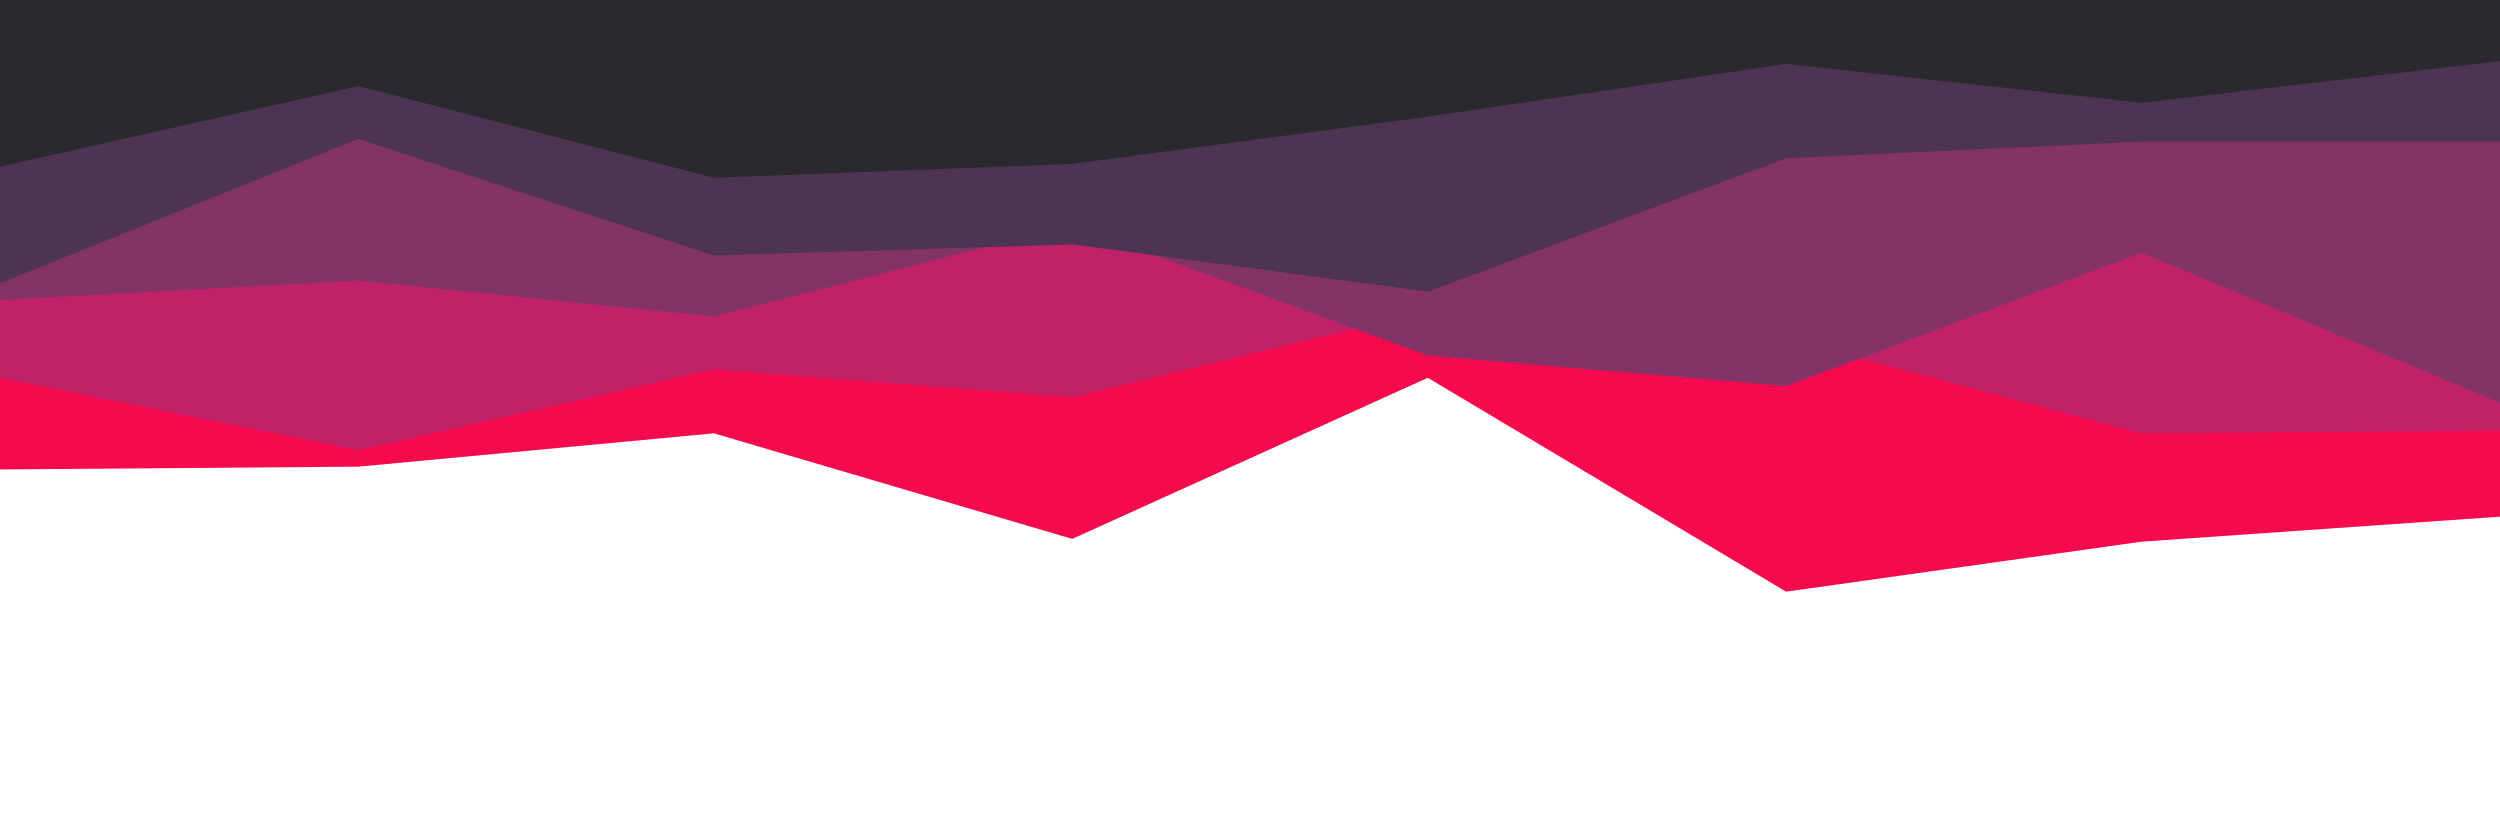 <svg id="visual" viewBox="0 0 900 300" width="900" height="300" xmlns="http://www.w3.org/2000/svg" xmlns:xlink="http://www.w3.org/1999/xlink" version="1.1"><path d="M0 169L129 168L257 156L386 194L514 136L643 213L771 195L900 186L900 0L771 0L643 0L514 0L386 0L257 0L129 0L0 0Z" fill="#f50a4d"></path><path d="M0 136L129 162L257 133L386 143L514 112L643 122L771 156L900 155L900 0L771 0L643 0L514 0L386 0L257 0L129 0L0 0Z" fill="#c02267"></path><path d="M0 108L129 101L257 114L386 81L514 128L643 139L771 91L900 145L900 0L771 0L643 0L514 0L386 0L257 0L129 0L0 0Z" fill="#843369"></path><path d="M0 102L129 50L257 92L386 88L514 105L643 57L771 51L900 51L900 0L771 0L643 0L514 0L386 0L257 0L129 0L0 0Z" fill="#4d3453"></path><path d="M0 60L129 31L257 64L386 59L514 42L643 23L771 37L900 22L900 0L771 0L643 0L514 0L386 0L257 0L129 0L0 0Z" fill="#2a292d"></path></svg>